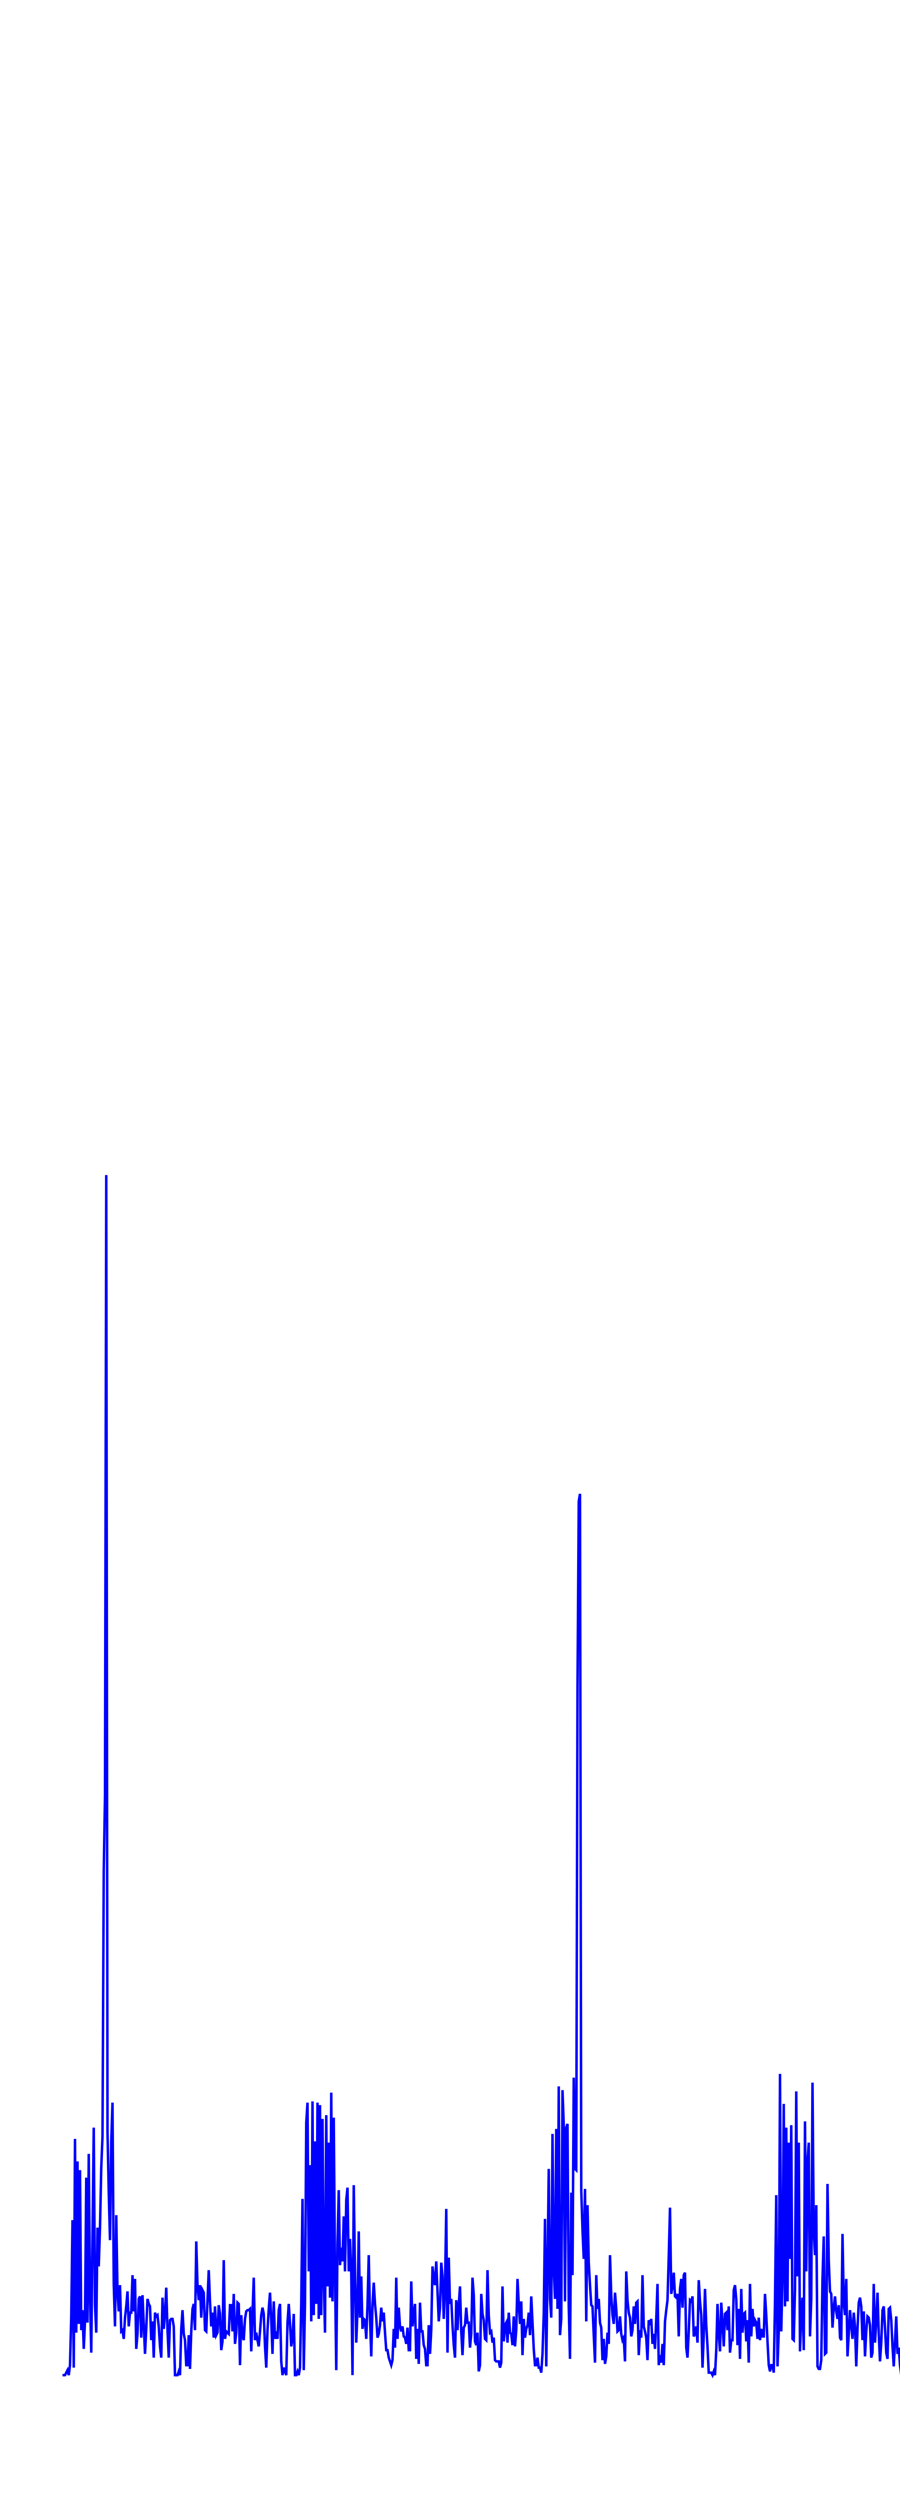 <svg xmlns='http://www.w3.org/2000/svg' width='720' height='2000'><path fill='none' stroke='blue' stroke-width='2' d='M50,1900 L50,1900 L51,1900 L52,1900 L53,1898 L54,1896 L55,1900 L56,1892 L57,1853 L58,1776 L59,1894 L60,1711 L61,1866 L62,1729 L63,1859 L64,1736 L65,1864 L66,1848 L67,1879 L68,1857 L69,1742 L70,1858 L71,1723 L72,1835 L73,1882 L74,1788 L75,1702 L76,1844 L77,1866 L78,1782 L79,1813 L80,1782 L81,1734 L82,1709 L83,1497 L84,1436 L85,940 L86,1705 L87,1754 L88,1792 L89,1713 L90,1682 L91,1827 L92,1861 L93,1772 L94,1834 L95,1849 L96,1828 L97,1865 L98,1864 L99,1871 L100,1854 L101,1845 L102,1833 L103,1861 L104,1850 L105,1850 L106,1820 L107,1849 L108,1823 L109,1879 L110,1867 L111,1839 L112,1837 L113,1870 L114,1836 L115,1859 L116,1883 L117,1863 L118,1839 L119,1843 L120,1845 L121,1872 L122,1857 L123,1886 L124,1850 L125,1853 L126,1852 L127,1861 L128,1877 L129,1886 L130,1838 L131,1863 L132,1851 L133,1830 L134,1864 L135,1886 L136,1856 L137,1855 L138,1855 L139,1861 L140,1900 L141,1900 L142,1900 L143,1897 L144,1900 L145,1863 L146,1848 L147,1867 L148,1872 L149,1892 L150,1892 L151,1868 L152,1895 L153,1865 L154,1847 L155,1843 L156,1864 L157,1793 L158,1828 L159,1840 L160,1828 L161,1854 L162,1832 L163,1834 L164,1864 L165,1865 L166,1840 L167,1816 L168,1841 L169,1861 L170,1850 L171,1870 L172,1845 L173,1868 L174,1866 L175,1844 L176,1851 L177,1880 L178,1873 L179,1808 L180,1871 L181,1865 L182,1866 L183,1867 L184,1844 L185,1844 L186,1865 L187,1835 L188,1875 L189,1866 L190,1842 L191,1843 L192,1892 L193,1852 L194,1869 L195,1872 L196,1855 L197,1849 L198,1848 L199,1848 L200,1847 L201,1881 L202,1851 L203,1822 L204,1872 L205,1866 L206,1872 L207,1877 L208,1865 L209,1852 L210,1846 L211,1851 L212,1877 L213,1894 L214,1864 L215,1847 L216,1834 L217,1856 L218,1883 L219,1841 L220,1871 L221,1865 L222,1871 L223,1848 L224,1843 L225,1889 L226,1900 L227,1894 L228,1897 L229,1900 L230,1858 L231,1843 L232,1859 L233,1877 L234,1870 L235,1851 L236,1900 L237,1900 L238,1897 L239,1900 L240,1894 L241,1842 L242,1759 L243,1896 L244,1842 L245,1698 L246,1682 L247,1817 L248,1732 L249,1857 L250,1681 L251,1852 L252,1713 L253,1843 L254,1682 L255,1855 L256,1684 L257,1852 L258,1695 L259,1823 L260,1866 L261,1692 L262,1829 L263,1714 L264,1838 L265,1674 L266,1841 L267,1694 L268,1818 L269,1896 L270,1795 L271,1752 L272,1812 L273,1798 L274,1809 L275,1773 L276,1817 L277,1760 L278,1750 L279,1817 L280,1791 L281,1818 L282,1900 L283,1748 L284,1818 L285,1874 L286,1848 L287,1785 L288,1854 L289,1821 L290,1863 L291,1855 L292,1856 L293,1871 L294,1844 L295,1804 L296,1854 L297,1885 L298,1844 L299,1826 L300,1843 L301,1854 L302,1870 L303,1867 L304,1860 L305,1846 L306,1857 L307,1850 L308,1866 L309,1880 L310,1880 L311,1886 L312,1889 L313,1892 L314,1888 L315,1863 L316,1878 L317,1822 L318,1871 L319,1846 L320,1861 L321,1865 L322,1861 L323,1869 L324,1870 L325,1875 L326,1862 L327,1880 L328,1880 L329,1825 L330,1861 L331,1851 L332,1843 L333,1887 L334,1863 L335,1891 L336,1842 L337,1865 L338,1865 L339,1876 L340,1879 L341,1892 L342,1892 L343,1860 L344,1883 L345,1864 L346,1813 L347,1823 L348,1828 L349,1809 L350,1833 L351,1857 L352,1846 L353,1810 L354,1821 L355,1855 L356,1830 L357,1767 L358,1882 L359,1806 L360,1843 L361,1839 L362,1860 L363,1876 L364,1886 L365,1840 L366,1864 L367,1844 L368,1829 L369,1865 L370,1884 L371,1862 L372,1860 L373,1846 L374,1858 L375,1858 L376,1878 L377,1867 L378,1822 L379,1836 L380,1873 L381,1876 L382,1866 L383,1897 L384,1892 L385,1835 L386,1851 L387,1856 L388,1871 L389,1872 L390,1816 L391,1852 L392,1866 L393,1865 L394,1874 L395,1870 L396,1888 L397,1889 L398,1889 L399,1889 L400,1894 L401,1890 L402,1829 L403,1873 L404,1860 L405,1858 L406,1874 L407,1850 L408,1866 L409,1867 L410,1876 L411,1853 L412,1877 L413,1864 L414,1823 L415,1843 L416,1859 L417,1841 L418,1884 L419,1855 L420,1870 L421,1863 L422,1860 L423,1850 L424,1868 L425,1837 L426,1858 L427,1879 L428,1892 L429,1892 L430,1886 L431,1894 L432,1894 L433,1898 L434,1883 L435,1851 L436,1775 L437,1893 L438,1817 L439,1735 L440,1839 L441,1854 L442,1707 L443,1815 L444,1839 L445,1703 L446,1847 L447,1669 L448,1868 L449,1855 L450,1672 L451,1700 L452,1841 L453,1702 L454,1699 L455,1845 L456,1887 L457,1754 L458,1820 L459,1662 L460,1735 L461,1736 L462,1350 L463,1201 L464,1195 L465,1752 L466,1784 L467,1807 L468,1751 L469,1857 L470,1764 L471,1810 L472,1828 L473,1844 L474,1845 L475,1868 L476,1890 L477,1820 L478,1847 L479,1839 L480,1858 L481,1862 L482,1888 L483,1871 L484,1891 L485,1885 L486,1866 L487,1875 L488,1804 L489,1836 L490,1852 L491,1859 L492,1834 L493,1847 L494,1865 L495,1864 L496,1853 L497,1867 L498,1872 L499,1870 L500,1889 L501,1817 L502,1840 L503,1850 L504,1854 L505,1869 L506,1864 L507,1845 L508,1859 L509,1842 L510,1841 L511,1884 L512,1864 L513,1870 L514,1820 L515,1861 L516,1865 L517,1870 L518,1888 L519,1856 L520,1860 L521,1855 L522,1875 L523,1867 L524,1879 L525,1855 L526,1827 L527,1892 L528,1884 L529,1890 L530,1875 L531,1892 L532,1857 L533,1848 L534,1840 L535,1805 L536,1766 L537,1835 L538,1829 L539,1818 L540,1837 L541,1838 L542,1835 L543,1869 L544,1831 L545,1823 L546,1846 L547,1820 L548,1818 L549,1878 L550,1886 L551,1865 L552,1840 L553,1841 L554,1837 L555,1869 L556,1867 L557,1861 L558,1874 L559,1824 L560,1841 L561,1852 L562,1894 L563,1868 L564,1831 L565,1860 L566,1877 L567,1898 L568,1898 L569,1898 L570,1900 L571,1897 L572,1900 L573,1880 L574,1843 L575,1867 L576,1881 L577,1842 L578,1858 L579,1877 L580,1851 L581,1850 L582,1864 L583,1845 L584,1882 L585,1872 L586,1872 L587,1832 L588,1828 L589,1839 L590,1876 L591,1847 L592,1887 L593,1831 L594,1866 L595,1851 L596,1850 L597,1873 L598,1856 L599,1890 L600,1827 L601,1869 L602,1847 L603,1861 L604,1856 L605,1858 L606,1871 L607,1854 L608,1872 L609,1863 L610,1869 L611,1869 L612,1835 L613,1852 L614,1873 L615,1892 L616,1897 L617,1892 L618,1892 L619,1898 L620,1841 L621,1756 L622,1893 L623,1865 L624,1659 L625,1865 L626,1820 L627,1683 L628,1845 L629,1702 L630,1841 L631,1714 L632,1807 L633,1700 L634,1871 L635,1872 L636,1831 L637,1673 L638,1821 L639,1714 L640,1881 L641,1851 L642,1838 L643,1880 L644,1697 L645,1817 L646,1730 L647,1714 L648,1869 L649,1839 L650,1666 L651,1785 L652,1804 L653,1764 L654,1893 L655,1895 L656,1895 L657,1888 L658,1823 L659,1789 L660,1883 L661,1882 L662,1747 L663,1808 L664,1833 L665,1835 L666,1862 L667,1846 L668,1837 L669,1849 L670,1855 L671,1844 L672,1870 L673,1872 L674,1787 L675,1842 L676,1852 L677,1823 L678,1885 L679,1867 L680,1848 L681,1860 L682,1871 L683,1850 L684,1861 L685,1893 L686,1863 L687,1842 L688,1838 L689,1845 L690,1872 L691,1849 L692,1885 L693,1865 L694,1853 L695,1854 L696,1860 L697,1886 L698,1882 L699,1827 L700,1874 L701,1857 L702,1834 L703,1867 L704,1889 L705,1874 L706,1848 L707,1845 L708,1862 L709,1882 L710,1887 L711,1847 L712,1846 L713,1856 L714,1877 L715,1893 L716,1873 L717,1853 L718,1883 L719,1878 L720,1892 L721,1900 L722,1869 L723,1895 L724,1865 L725,1816 L726,1825 L727,1828 L728,1810 L729,1848 L730,1858 L731,1831 L732,1813 L733,1851 L734,1827 L735,1869 L736,1872 L737,1844 L738,1829 L739,1806 L740,1843 L741,1875 L742,1842 L743,1886 L744,1858 L745,1863 L746,1831 L747,1873 L748,1869 L749,1859 L750,1833 L751,1835 L752,1866 L753,1865 L754,1866 L755,1859 L756,1861 L757,1852 L758,1861 L759,1861 L760,1881 L761,1854 L762,1857 L763,1884 L764,1858 L765,1869 L766,1872 L767,1860 L768,1878 L769,1840 '/></svg>